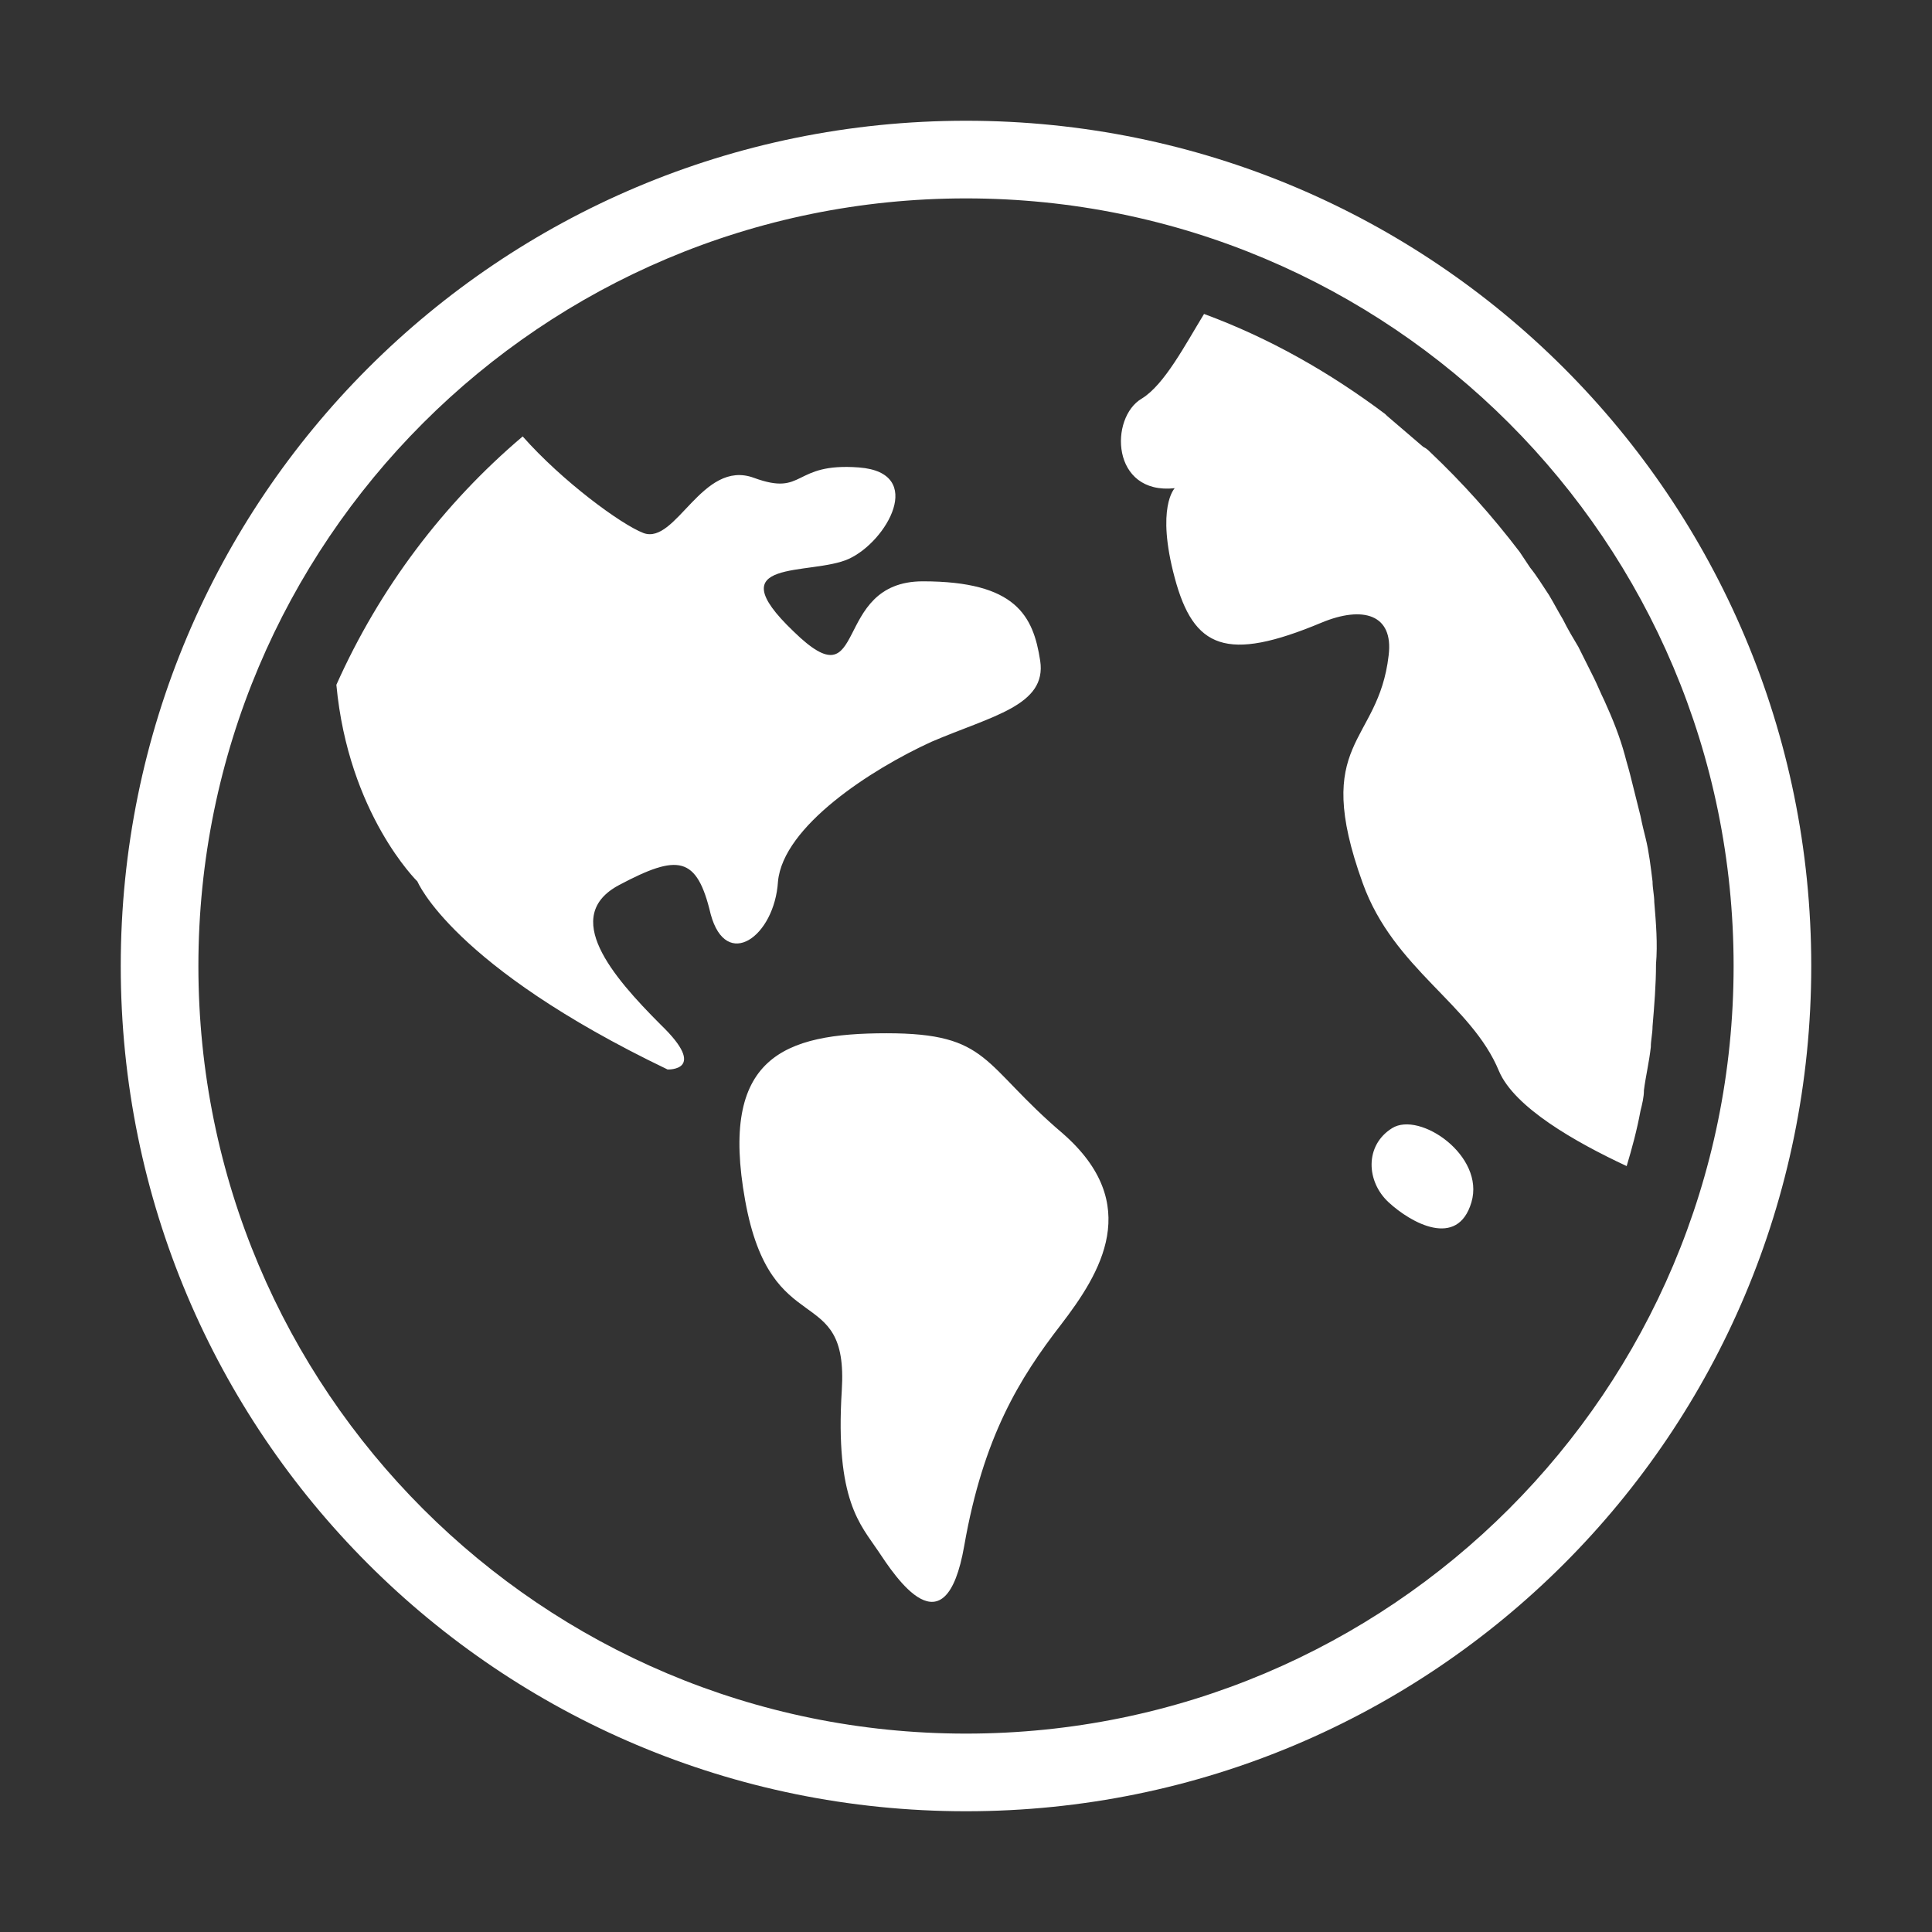 <svg width="48" height="48" viewBox="0 0 48 48" fill="none" xmlns="http://www.w3.org/2000/svg">
<rect x="0" y="0" width="48" height="48" fill="#333333" stroke="none"/>
<path d="M19.329 21.9C19.457 20.529 21.643 19.114 23.143 18.429C24.643 17.786 26.014 17.529 25.843 16.414C25.671 15.3 25.243 14.443 22.929 14.443C20.614 14.443 21.6 17.529 19.714 15.686C17.786 13.843 20.143 14.314 21.086 13.886C22.029 13.457 23.014 11.743 21.343 11.614C19.671 11.486 20.014 12.343 18.729 11.871C17.443 11.4 16.8 13.543 15.986 13.243C15.429 13.029 13.971 11.957 12.986 10.843C11.014 12.514 9.429 14.614 8.357 17.014C8.657 20.229 10.371 21.9 10.371 21.9C10.371 21.9 11.229 24 16.586 26.571C16.586 26.571 17.614 26.614 16.414 25.457C15.214 24.257 13.929 22.757 15.386 21.986C16.843 21.214 17.314 21.257 17.657 22.714C18.043 24.129 19.243 23.271 19.329 21.9ZM26.4 28.157C24.386 26.443 24.6 25.671 22.029 25.671C19.457 25.671 17.871 26.271 18.514 29.829C19.157 33.386 21.086 31.8 20.914 34.543C20.743 37.286 21.386 37.886 21.814 38.529C22.243 39.171 23.486 41.1 23.957 38.4C24.429 35.7 25.329 34.243 26.357 32.914C27.343 31.629 28.414 29.914 26.4 28.157ZM41.1 22.414C41.1 22.243 41.057 22.071 41.057 21.9C41.014 21.557 40.971 21.171 40.886 20.829C40.843 20.657 40.8 20.486 40.757 20.271C40.671 19.929 40.586 19.586 40.5 19.243C40.457 19.071 40.414 18.943 40.371 18.771C40.243 18.3 40.071 17.871 39.857 17.4C39.771 17.229 39.686 17.014 39.6 16.843C39.471 16.586 39.343 16.329 39.214 16.071C39.086 15.857 38.957 15.643 38.829 15.386C38.7 15.171 38.614 15 38.486 14.786C38.314 14.529 38.186 14.314 38.014 14.1C37.929 13.971 37.843 13.843 37.757 13.714C37.071 12.814 36.343 12 35.529 11.229C35.486 11.186 35.443 11.143 35.357 11.1C35.057 10.843 34.757 10.586 34.457 10.329L34.414 10.286C33.043 9.257 31.543 8.4 29.914 7.8C29.443 8.571 28.929 9.557 28.371 9.9C27.557 10.371 27.6 12.3 29.186 12.129C29.186 12.129 28.714 12.6 29.186 14.357C29.657 16.114 30.471 16.457 32.829 15.471C33.857 15.043 34.629 15.257 34.5 16.286C34.243 18.514 32.571 18.386 33.857 21.943C34.629 24.086 36.557 24.943 37.243 26.614C37.629 27.514 39.129 28.371 40.414 28.971C40.543 28.543 40.671 28.071 40.757 27.6C40.8 27.429 40.843 27.257 40.843 27.086C40.886 26.743 40.971 26.4 41.014 26.014C41.014 25.843 41.057 25.671 41.057 25.5C41.1 24.986 41.143 24.471 41.143 23.957C41.186 23.443 41.143 22.929 41.1 22.414ZM34.586 28.029C33.9 28.457 33.943 29.357 34.5 29.871C35.057 30.386 36.214 31.029 36.557 29.871C36.9 28.714 35.271 27.6 34.586 28.029ZM24 3C12.386 3 3 12.386 3 24C3 35.614 12.386 45 24 45C35.614 45 45 35.614 45 24C45 12.386 35.614 3 24 3ZM24 43.071C13.457 43.071 4.929 34.543 4.929 24C4.929 13.457 13.457 4.929 24 4.929C34.543 4.929 43.071 13.457 43.071 24C43.071 34.543 34.543 43.071 24 43.071Z" fill="white"/>
</svg>
